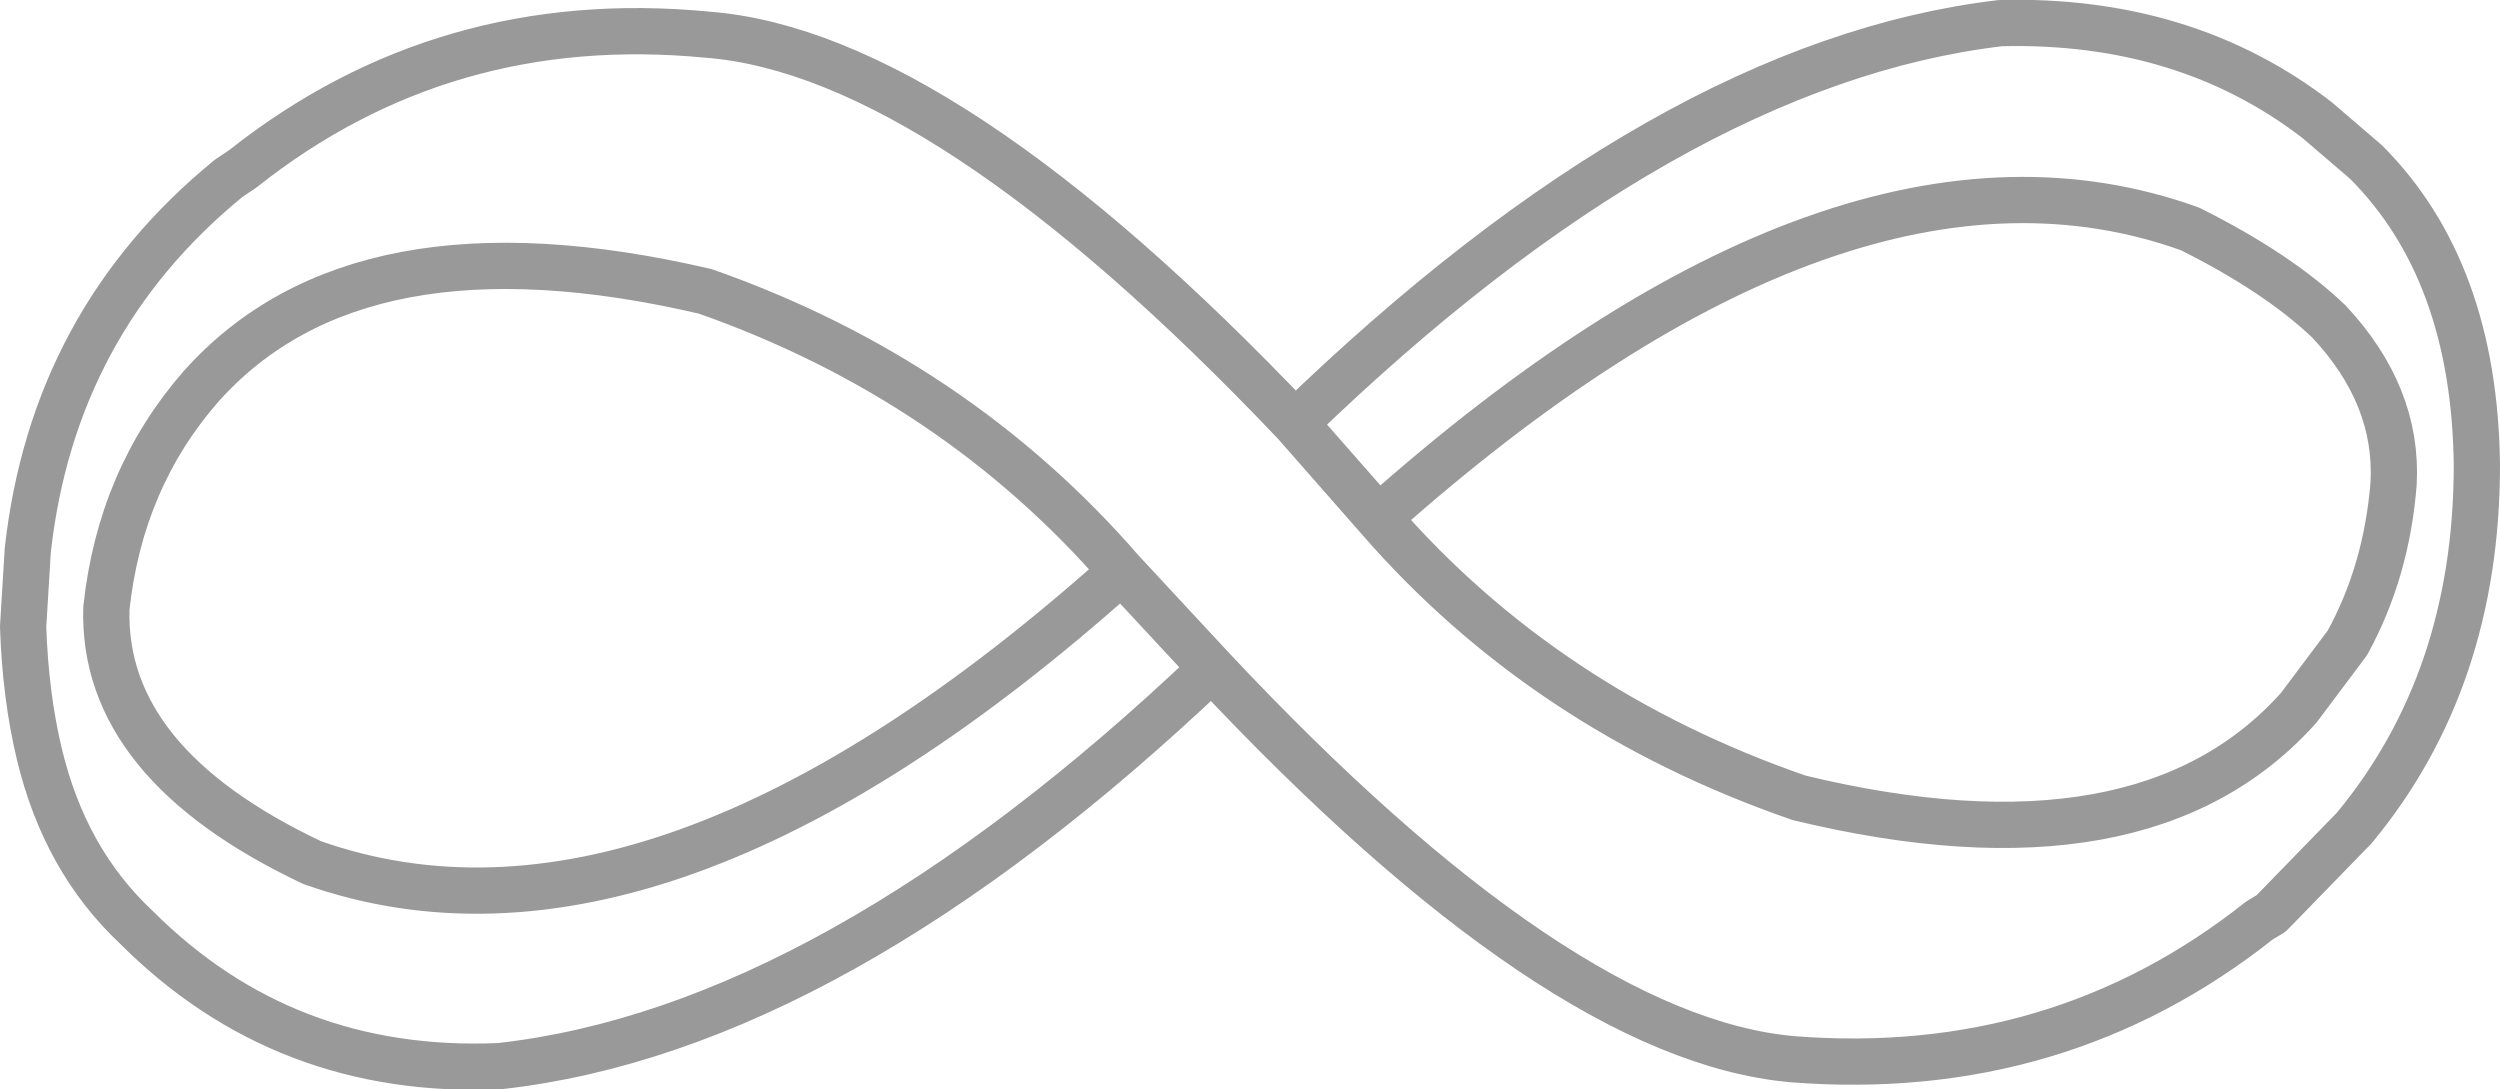 <?xml version="1.0" encoding="UTF-8" standalone="no"?>
<svg xmlns:xlink="http://www.w3.org/1999/xlink" height="23.55px" width="54.05px" xmlns="http://www.w3.org/2000/svg">
  <g transform="matrix(1.0, 0.0, 0.0, 1.0, -372.3, -239.95)">
    <path d="M396.55 252.3 Q386.55 261.25 379.05 258.6 374.5 256.45 374.6 253.1 374.9 250.3 376.65 248.3 380.05 244.5 387.55 246.25 392.95 248.15 396.55 252.3 L398.5 254.4 Q406.0 262.4 411.05 262.85 416.8 263.3 421.15 259.85 L421.4 259.7 423.2 257.85 Q425.85 254.65 425.85 250.0 425.8 245.8 423.45 243.45 L422.4 242.55 Q419.55 240.35 415.55 240.45 408.35 241.3 400.3 249.1 L402.1 251.15 Q412.15 242.2 419.65 244.9 421.55 245.85 422.65 246.9 424.15 248.5 424.05 250.4 423.9 252.3 423.05 253.85 L422.0 255.25 Q418.65 259.0 411.2 257.2 405.7 255.3 402.1 251.15 M400.3 249.1 Q392.7 241.1 387.6 240.7 381.9 240.15 377.55 243.6 L377.25 243.8 Q373.45 246.9 372.9 251.85 L372.8 253.5 Q372.85 255.0 373.15 256.25 373.7 258.55 375.25 260.0 378.45 263.2 383.1 263.0 390.3 262.2 398.5 254.4" fill="none" stroke="#333333" stroke-linecap="round" stroke-linejoin="round" stroke-opacity="0.498" stroke-width="1.0"/>
  </g>
</svg>
